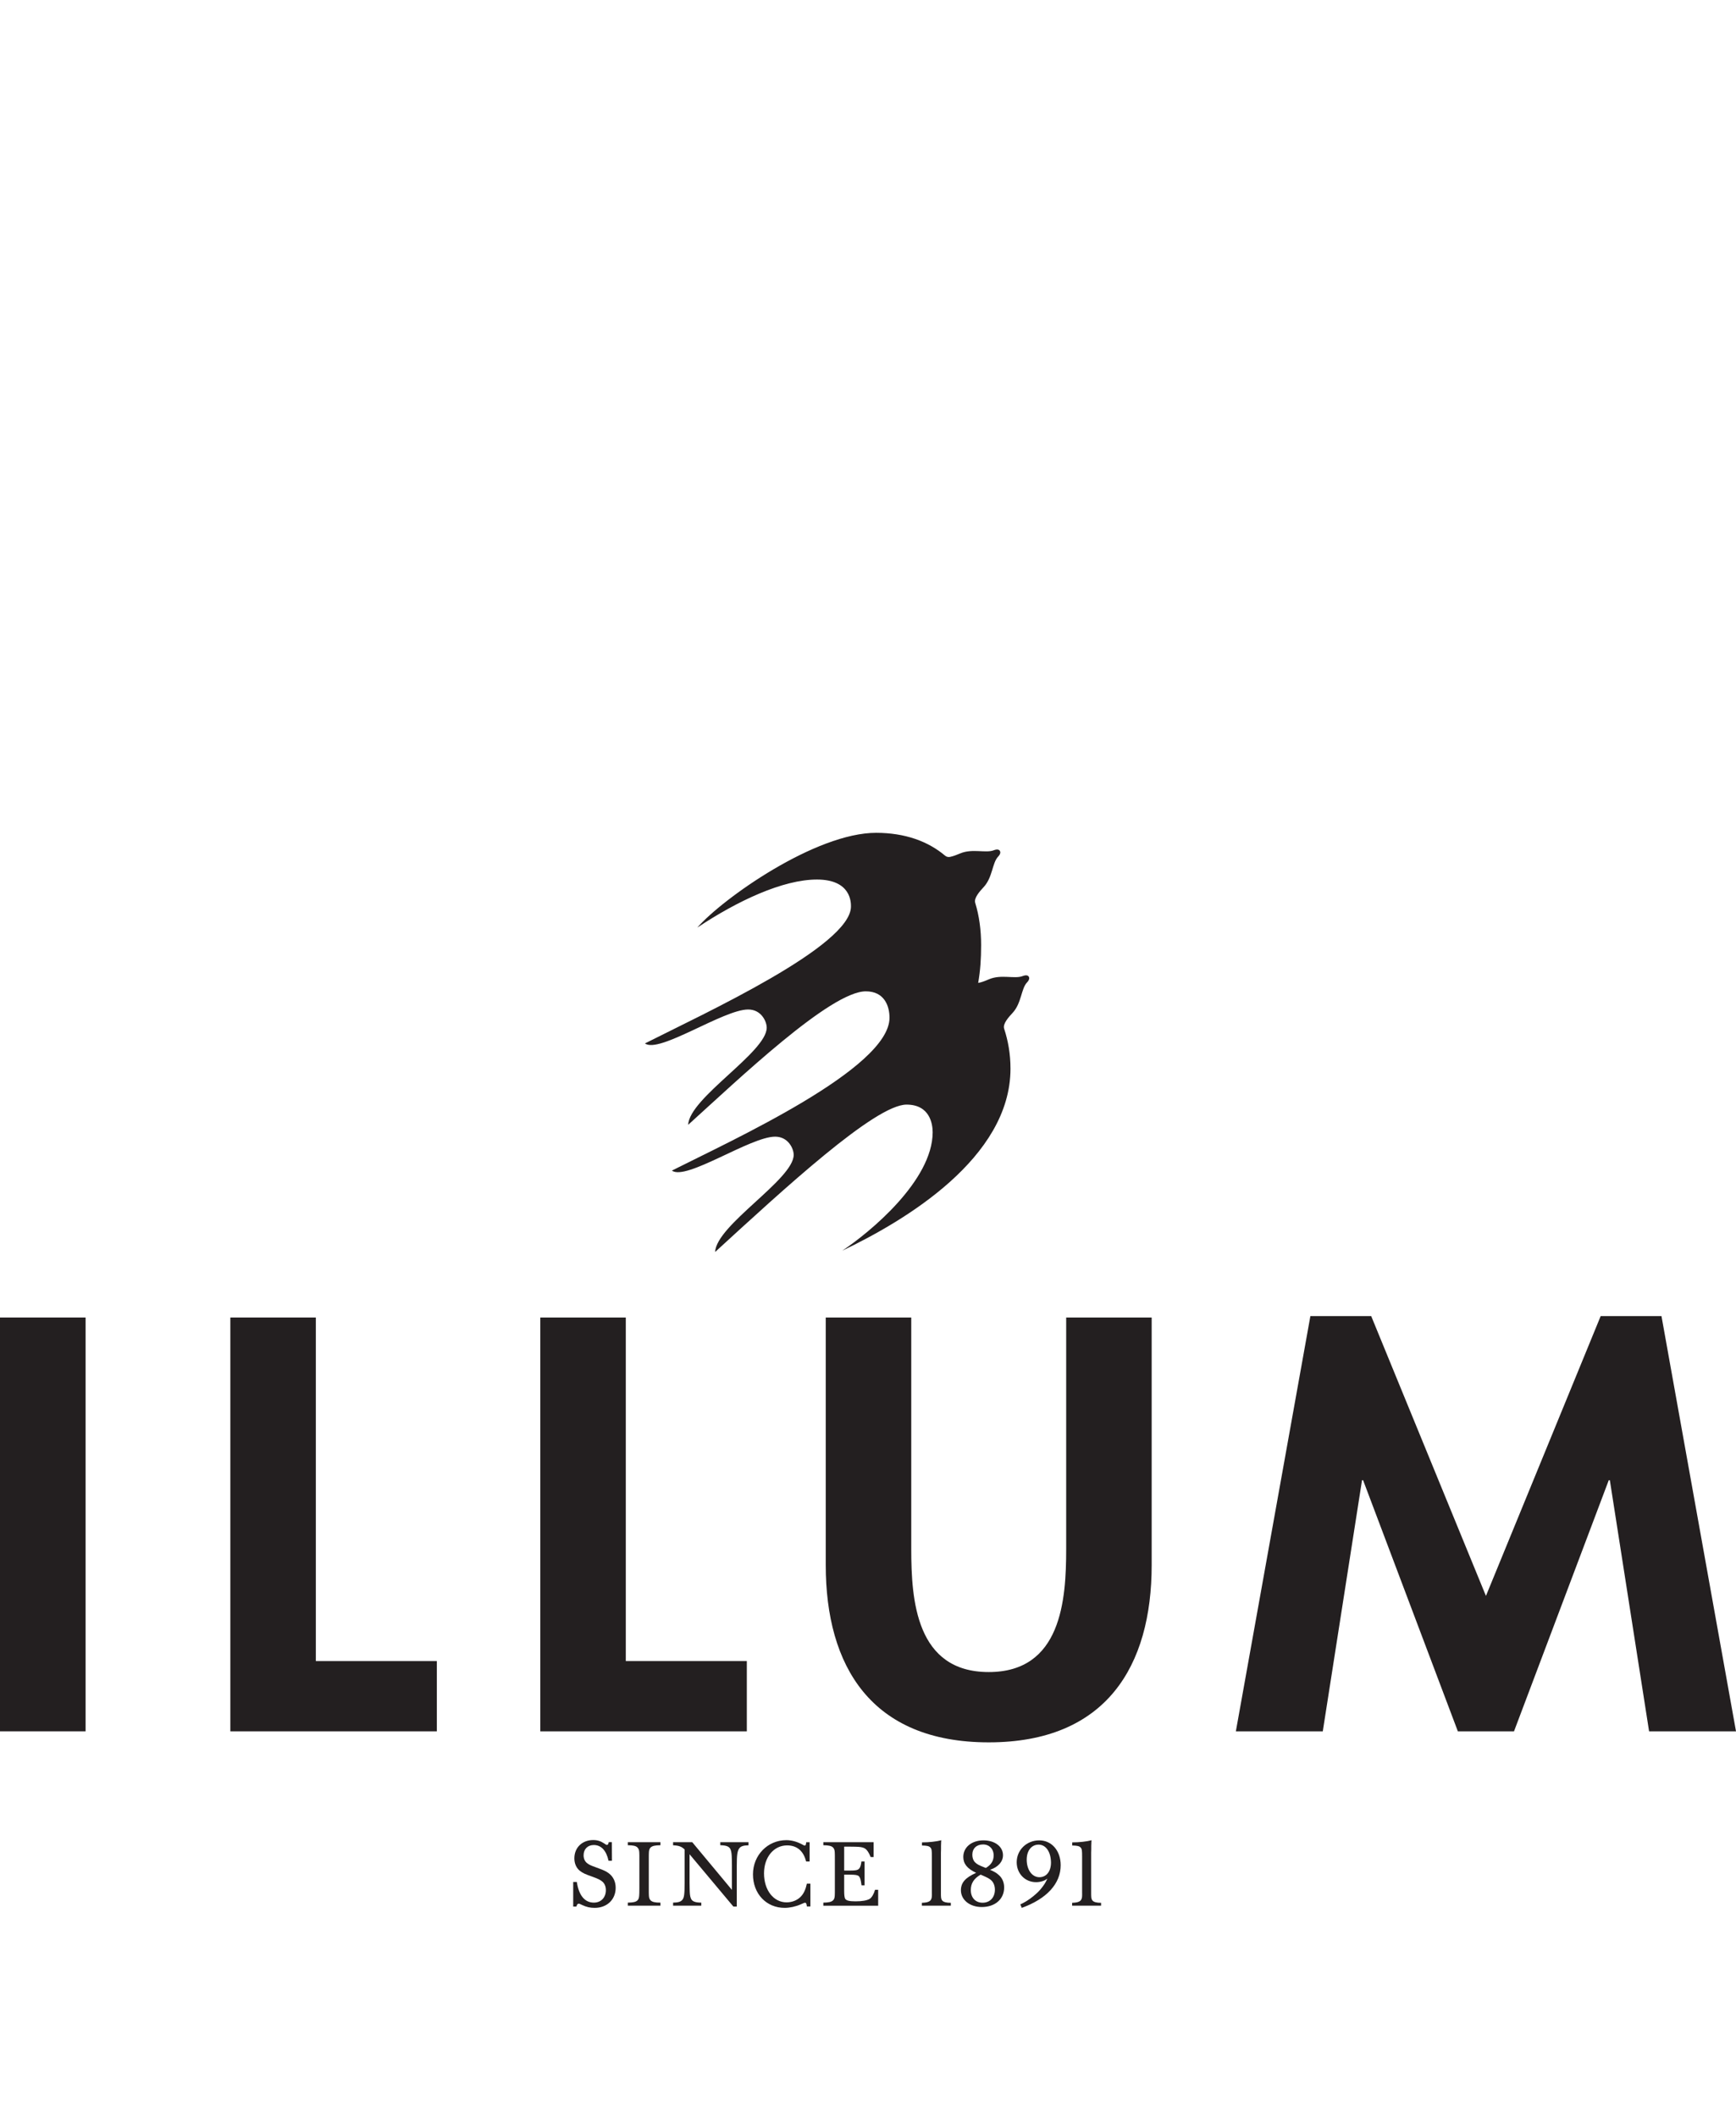 <?xml version="1.0" encoding="utf-8"?>
<!-- Generator: Adobe Illustrator 15.0.2, SVG Export Plug-In . SVG Version: 6.00 Build 0)  -->
<!DOCTYPE svg PUBLIC "-//W3C//DTD SVG 1.1//EN" "http://www.w3.org/Graphics/SVG/1.1/DTD/svg11.dtd">
<svg version="1.1" id="Layer_1" xmlns="http://www.w3.org/2000/svg" xmlns:xlink="http://www.w3.org/1999/xlink" x="0px" y="0px"
	 width="209.963px" height="256px" viewBox="0 0 209.963 256" enable-background="new 0 0 209.963 256" xml:space="preserve">
<g>
	<g>
		<rect y="159.313" fill="#231F20" width="10.352" height="50.037"/>
		<polygon fill="#231F20" points="38.199,200.855 52.835,200.855 52.835,209.351 27.859,209.351 27.859,159.313 38.199,159.313 		
			"/>
		<path fill="#231F20" d="M99.871,159.313h10.342v28.007c0,6.161,0.57,14.864,9.37,14.864c8.784,0,9.368-8.703,9.368-14.864v-28.007
			h10.34v29.935c0,12.207-5.492,21.437-19.708,21.437c-14.229,0-19.712-9.229-19.712-21.437V159.313z"/>
		<polygon fill="#231F20" points="75.687,200.855 90.326,200.854 90.326,209.351 65.346,209.351 65.346,159.313 75.687,159.313 		
			"/>
		<polygon fill="#231F20" points="183.114,209.351 194.573,178.988 194.705,178.988 199.451,209.351 209.963,209.351 
			200.95,159.142 193.596,159.142 179.719,192.978 165.842,159.142 158.486,159.142 149.473,209.351 159.986,209.351 
			164.732,178.988 164.863,178.988 176.322,209.351 		"/>
	</g>
	<g>
		<path fill="#231F20" d="M71.918,230.699c-0.541,0-0.99-0.103-1.484-0.335c-0.162-0.067-0.266-0.126-0.301-0.138
			c-0.046-0.022-0.103-0.033-0.137-0.033c-0.139,0-0.243,0.139-0.276,0.345h-0.393v-2.971h0.438
			c0.241,1.623,0.956,2.498,2.062,2.498c0.863,0,1.451-0.621,1.451-1.508c0-0.426-0.139-0.772-0.402-1.014
			c-0.255-0.219-0.52-0.358-1.221-0.61c-0.888-0.312-1.164-0.438-1.509-0.703c-0.438-0.345-0.679-0.887-0.679-1.519
			c0-1.302,0.943-2.212,2.278-2.212c0.507,0,0.91,0.127,1.337,0.414c0.218,0.151,0.252,0.173,0.322,0.173
			c0.115,0,0.185-0.103,0.218-0.333h0.381L74.015,225h-0.414c-0.267-1.232-0.888-1.901-1.786-1.901
			c-0.736,0-1.232,0.495-1.232,1.243c0,0.381,0.139,0.714,0.393,0.923c0.173,0.149,0.391,0.264,0.656,0.367
			c0.16,0.059,0.426,0.161,0.771,0.288c0.609,0.22,0.932,0.369,1.243,0.61c0.53,0.403,0.817,1.014,0.817,1.739
			C74.463,229.697,73.416,230.699,71.918,230.699z"/>
		<path fill="#231F20" d="M75.938,230.435v-0.369c0.656-0.012,0.967-0.08,1.163-0.276c0.126-0.115,0.185-0.3,0.206-0.576
			c0.012-0.206,0.023-0.299,0.023-0.874v-3.489v-0.508c0-0.126,0-0.253-0.012-0.367c-0.012-0.266-0.092-0.449-0.218-0.576
			c-0.184-0.195-0.507-0.266-1.163-0.276v-0.368h3.939v0.368c-0.67,0.011-0.979,0.081-1.188,0.276
			c-0.127,0.115-0.195,0.311-0.207,0.576c-0.012,0.194-0.012,0.367-0.012,0.875v3.489c0,0.507,0,0.68,0.012,0.874
			c0.012,0.276,0.08,0.449,0.207,0.576c0.195,0.196,0.518,0.276,1.188,0.276v0.369H75.938z"/>
		<path fill="#231F20" d="M89.422,223.49c-0.24,0.311-0.311,0.784-0.311,2.153v4.895h-0.414l-5.297-6.322v3.432
			c0,0.254,0,0.473,0.011,0.714c0.012,0.622,0.034,0.887,0.138,1.163c0.139,0.381,0.473,0.529,1.268,0.541v0.369h-3.409v-0.369
			c0.622-0.012,0.911-0.104,1.105-0.322c0.231-0.264,0.288-0.656,0.288-2.096v-4.008c-0.346-0.346-0.703-0.483-1.394-0.507v-0.379
			h2.315l4.801,5.769v-2.971c0-0.254,0-0.484-0.012-0.726c-0.012-0.622-0.045-0.887-0.138-1.151
			c-0.149-0.392-0.473-0.53-1.255-0.553v-0.368h3.408v0.379C89.906,223.145,89.607,223.249,89.422,223.49z"/>
		<path fill="#231F20" d="M97.587,230.526c-0.034-0.346-0.092-0.448-0.231-0.448c-0.057,0-0.149,0.033-0.506,0.195
			c-0.599,0.265-1.336,0.426-1.945,0.426c-2.223,0-3.836-1.704-3.836-4.054c0-2.314,1.774-4.134,4.031-4.134
			c0.646,0,1.289,0.184,1.877,0.495l0.218,0.115c0.047,0.022,0.093,0.046,0.14,0.046c0.104,0,0.148-0.103,0.172-0.403h0.414v2.326
			h-0.425c-0.311-1.267-1.106-1.946-2.292-1.946c-1.625,0-2.799,1.428-2.799,3.386c0,2.027,1.152,3.502,2.73,3.502
			c0.701,0,1.357-0.276,1.783-0.761c0.312-0.357,0.531-0.829,0.669-1.497h0.427v2.752H97.587z"/>
		<path fill="#231F20" d="M99.579,230.435v-0.369c0.655-0.012,0.968-0.08,1.174-0.276c0.128-0.115,0.196-0.3,0.208-0.576
			c0.012-0.194,0.012-0.367,0.012-0.874v-3.489c0-0.508,0-0.681-0.012-0.875c-0.012-0.266-0.08-0.449-0.208-0.576
			c-0.194-0.195-0.519-0.266-1.174-0.276v-0.368h6.08v1.796h-0.356c-0.231-0.554-0.414-0.829-0.646-1.001
			c-0.173-0.128-0.449-0.208-0.829-0.23c-0.265-0.012-0.438-0.024-0.921-0.024h-0.807v2.891h0.714c0.68,0,0.898-0.045,1.082-0.218
			c0.14-0.139,0.242-0.438,0.288-0.876h0.381v2.879h-0.368c-0.082-0.669-0.161-0.944-0.322-1.104
			c-0.15-0.139-0.414-0.185-1.072-0.185h-0.702v1.968c0,0.474,0.035,0.715,0.093,0.888c0.104,0.265,0.482,0.369,1.268,0.369
			c0.816,0,1.393-0.104,1.727-0.3c0.253-0.161,0.506-0.599,0.645-1.095h0.379v1.924H99.579z"/>
		<path fill="#231F20" d="M111.497,230.435v-0.347c0.507-0.022,0.772-0.079,0.956-0.218c0.127-0.093,0.219-0.265,0.242-0.484
			c0.023-0.161,0.012-0.229,0.012-0.609v-4.272c0-0.736-0.023-0.933-0.173-1.094c-0.161-0.185-0.415-0.242-1.025-0.254v-0.38h0.069
			c0.76,0,1.646-0.092,2.27-0.253c-0.012,0.126-0.023,0.161-0.023,0.333l-0.012,0.357v0.415l-0.012,0.392v0.38v4.41
			c0,0.288,0,0.449,0.012,0.563c0.012,0.186,0.057,0.335,0.149,0.438c0.149,0.185,0.495,0.275,1.025,0.275h0.011v0.347H111.497z"/>
		<path fill="#231F20" d="M118.742,230.597c-1.451,0-2.523-0.864-2.523-2.027c0-0.922,0.541-1.532,1.842-2.107
			c-1.082-0.507-1.554-1.095-1.554-1.924c0-1.175,1.014-2.003,2.441-2.003c1.37,0,2.36,0.748,2.36,1.796
			c0,0.783-0.588,1.438-1.565,1.762c0.609,0.276,0.747,0.358,1.059,0.634c0.415,0.356,0.646,0.886,0.646,1.508
			C121.447,229.639,120.353,230.597,118.742,230.597z M119.927,227.406c-0.218-0.229-0.529-0.381-1.14-0.646l-0.185-0.08
			c-0.817,0.473-1.187,1.06-1.187,1.865c0,0.92,0.564,1.532,1.429,1.532c0.887,0,1.486-0.634,1.486-1.579
			C120.331,228.05,120.18,227.659,119.927,227.406z M118.901,223.03c-0.794,0-1.302,0.495-1.302,1.244
			c0,0.367,0.105,0.679,0.312,0.896c0.231,0.243,0.438,0.357,1.175,0.646l0.15,0.057c0.645-0.391,0.943-0.861,0.943-1.52
			C120.18,223.582,119.65,223.03,118.901,223.03z"/>
		<path fill="#231F20" d="M123.578,230.699l-0.174-0.426c0.104-0.047,0.174-0.08,0.23-0.104c0.553-0.265,1.244-0.761,1.751-1.233
			c0.276-0.253,0.517-0.528,0.737-0.828c0.252-0.334,0.344-0.506,0.553-0.943c-0.243,0.171-0.346,0.229-0.6,0.309
			c-0.265,0.082-0.518,0.117-0.771,0.117c-1.324,0-2.338-1.037-2.338-2.407c0-1.485,1.197-2.648,2.729-2.648
			c1.509,0,2.591,1.255,2.591,3.005C128.287,227.763,126.607,229.605,123.578,230.699z M127.102,224.977
			c-0.08-1.164-0.669-1.924-1.486-1.924c-0.863,0-1.439,0.726-1.439,1.819c0,1.221,0.645,2.119,1.532,2.119
			c0.853,0,1.404-0.702,1.404-1.773C127.112,225.138,127.112,225.056,127.102,224.977z"/>
		<path fill="#231F20" d="M129.669,230.435v-0.347c0.507-0.022,0.771-0.079,0.956-0.218c0.126-0.093,0.219-0.265,0.242-0.484
			c0.021-0.161,0.01-0.229,0.01-0.609v-4.272c0-0.736-0.023-0.933-0.171-1.094c-0.161-0.185-0.416-0.242-1.025-0.254v-0.38h0.068
			c0.761,0,1.647-0.092,2.271-0.253c-0.012,0.126-0.023,0.161-0.023,0.333l-0.012,0.357v0.415l-0.012,0.392v0.38v4.41
			c0,0.288,0,0.449,0.012,0.563c0.012,0.186,0.057,0.335,0.149,0.438c0.149,0.185,0.495,0.275,1.024,0.275h0.012v0.347H129.669z"/>
	</g>
	<path fill-rule="evenodd" clip-rule="evenodd" fill="#231F20" d="M122.468,122.48c-0.495,0.532-1.196,1.314-1.026,1.893
		c0.472,1.433,0.777,3.061,0.773,4.868c-0.021,10.777-12.752,18.37-20.352,21.992c3.322-2.196,10.928-8.474,10.939-14.312
		c0.002-1.01-0.34-3.347-3.153-3.352c-3.796-0.008-14.912,10.271-23.157,17.819c0.135-3.258,9.494-8.772,9.501-11.741
		c0.001-0.743-0.649-2.199-2.241-2.202c-2.998-0.007-10.792,5.375-12.487,4.101c7.264-3.666,26.304-12.335,26.317-18.472
		c0.002-1.434-0.627-3.198-2.857-3.202c-4.274-0.009-15.483,10.709-21.493,16.139c0.134-3.258,9.493-8.773,9.499-11.741
		c0.002-0.743-0.646-2.2-2.24-2.203c-2.997-0.006-10.792,5.375-12.486,4.102c7.262-3.666,24.907-11.772,24.915-16.551
		c0-0.459,0.042-3.256-4.099-3.264c-4.142-0.009-9.668,2.6-14.488,5.811c3.086-3.534,14.322-11.474,21.65-11.46
		c3.463,0.007,6.251,1.016,8.319,2.76c0.163,0.139,0.38,0.194,0.587,0.153c0.416-0.08,0.87-0.266,1.232-0.418
		c1.476-0.625,3.084-0.011,4.057-0.381c0.404-0.156,0.633-0.103,0.74,0.053c0.109,0.156,0.098,0.401-0.202,0.715
		c-0.719,0.752-0.655,2.509-1.746,3.68c-0.493,0.532-1.194,1.316-1.024,1.896c0.479,1.561,0.719,3.286,0.716,5.124
		c-0.003,1.7-0.086,3-0.354,4.566c0.439-0.07,0.925-0.278,1.312-0.442c1.473-0.623,3.084-0.009,4.055-0.38
		c0.406-0.155,0.633-0.102,0.742,0.053c0.107,0.155,0.096,0.4-0.205,0.715C123.495,119.552,123.558,121.307,122.468,122.48z"/>
</g>
</svg>
